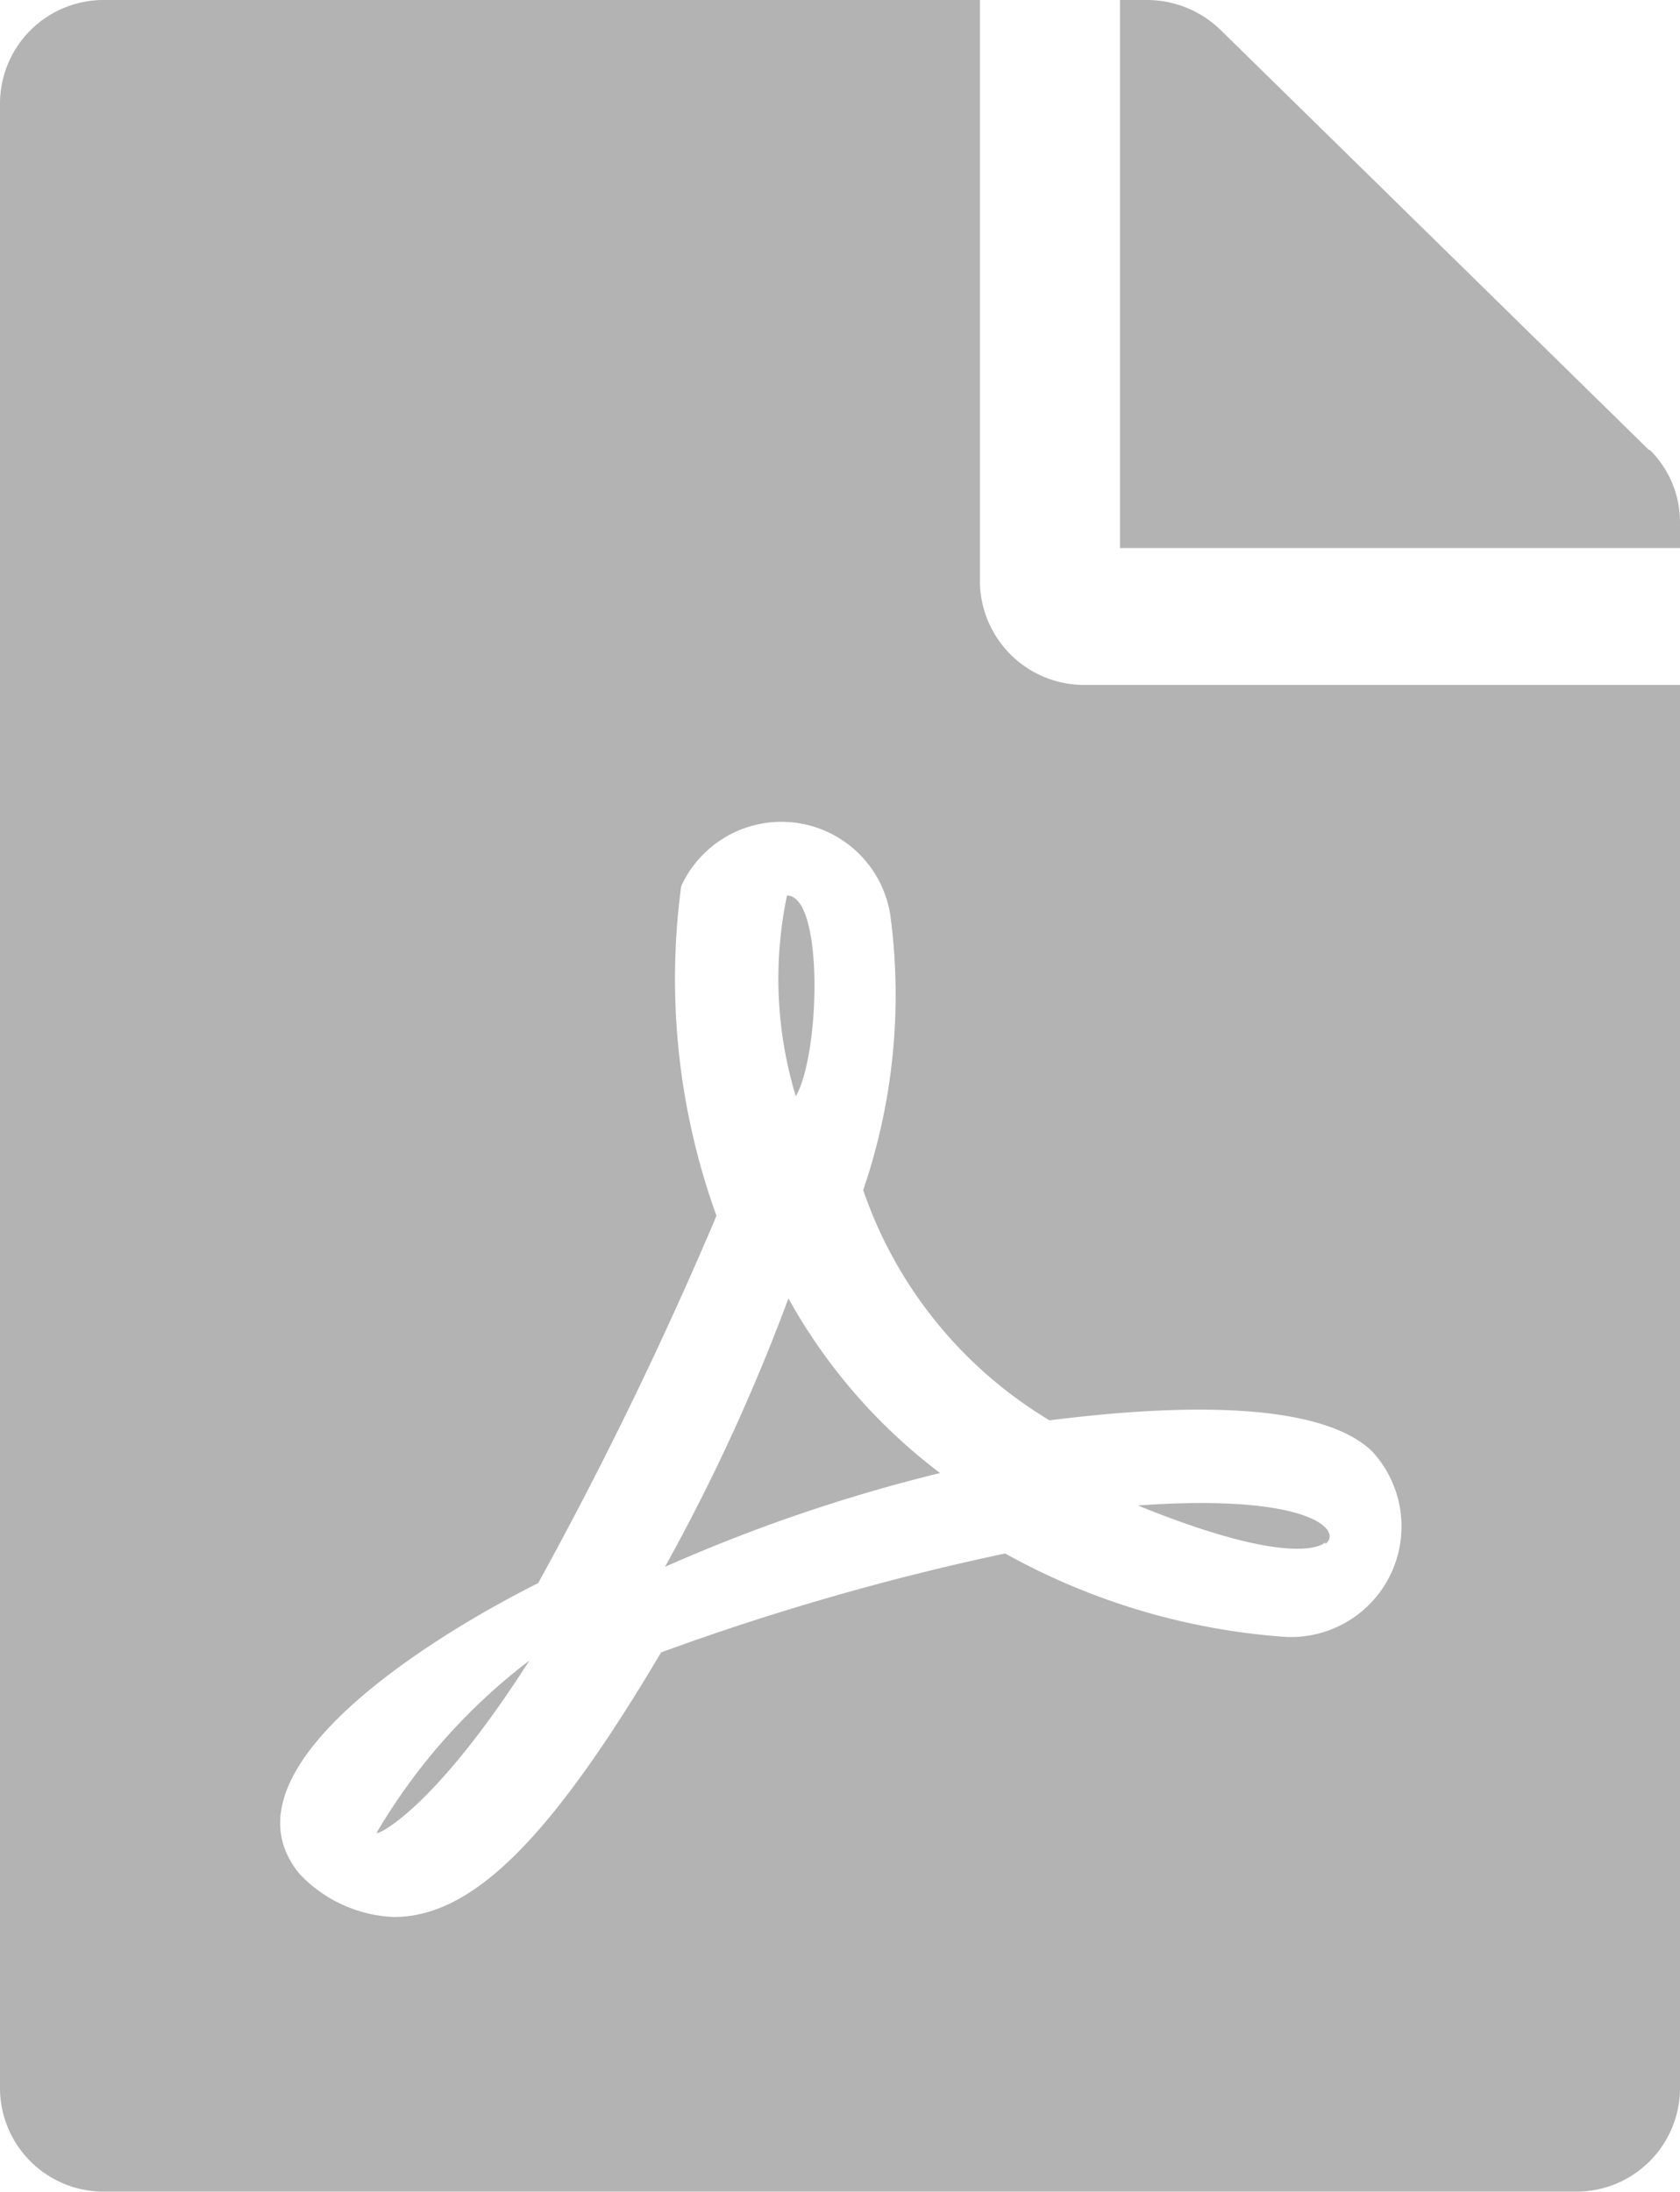 <svg xmlns="http://www.w3.org/2000/svg" width="9.527" height="12.426" viewBox="0 0 9.527 12.426">
  <path id="Icon_awesome-file-pdf" data-name="Icon awesome-file-pdf" d="M4.513,6.215a2.292,2.292,0,0,1-.05-1.138C4.672,5.077,4.652,5.973,4.513,6.215ZM4.471,7.361a11.082,11.082,0,0,1-.7,1.522,9.272,9.272,0,0,1,1.56-.532A3.163,3.163,0,0,1,4.471,7.361ZM2.136,10.39c0,.019.327-.131.866-.976A3.379,3.379,0,0,0,2.136,10.39ZM6.153,3.883H9.527v7.96a.588.588,0,0,1-.6.582H.6a.588.588,0,0,1-.6-.582V.582A.588.588,0,0,1,.6,0H5.557V3.3A.591.591,0,0,0,6.153,3.883Zm-.2,4.17A2.447,2.447,0,0,1,4.895,6.747a3.417,3.417,0,0,0,.154-1.558.625.625,0,0,0-1.186-.165,3.952,3.952,0,0,0,.2,1.869A22.574,22.574,0,0,1,3.052,8.975s0,0,0,0c-.672.337-1.826,1.08-1.352,1.65a.779.779,0,0,0,.533.243c.444,0,.886-.437,1.516-1.5A14.381,14.381,0,0,1,5.7,8.807a3.821,3.821,0,0,0,1.588.473A.627.627,0,0,0,7.78,8.227c-.345-.33-1.347-.235-1.826-.175Zm3.4-5.5L6.922.17A.6.6,0,0,0,6.5,0H6.351V3.107H9.527V2.958A.574.574,0,0,0,9.353,2.548Zm-1.838,6.2c.1-.066-.062-.289-1.062-.218C7.373,8.909,7.515,8.744,7.515,8.744Z" fill="#b3b3b3"/>
</svg>
